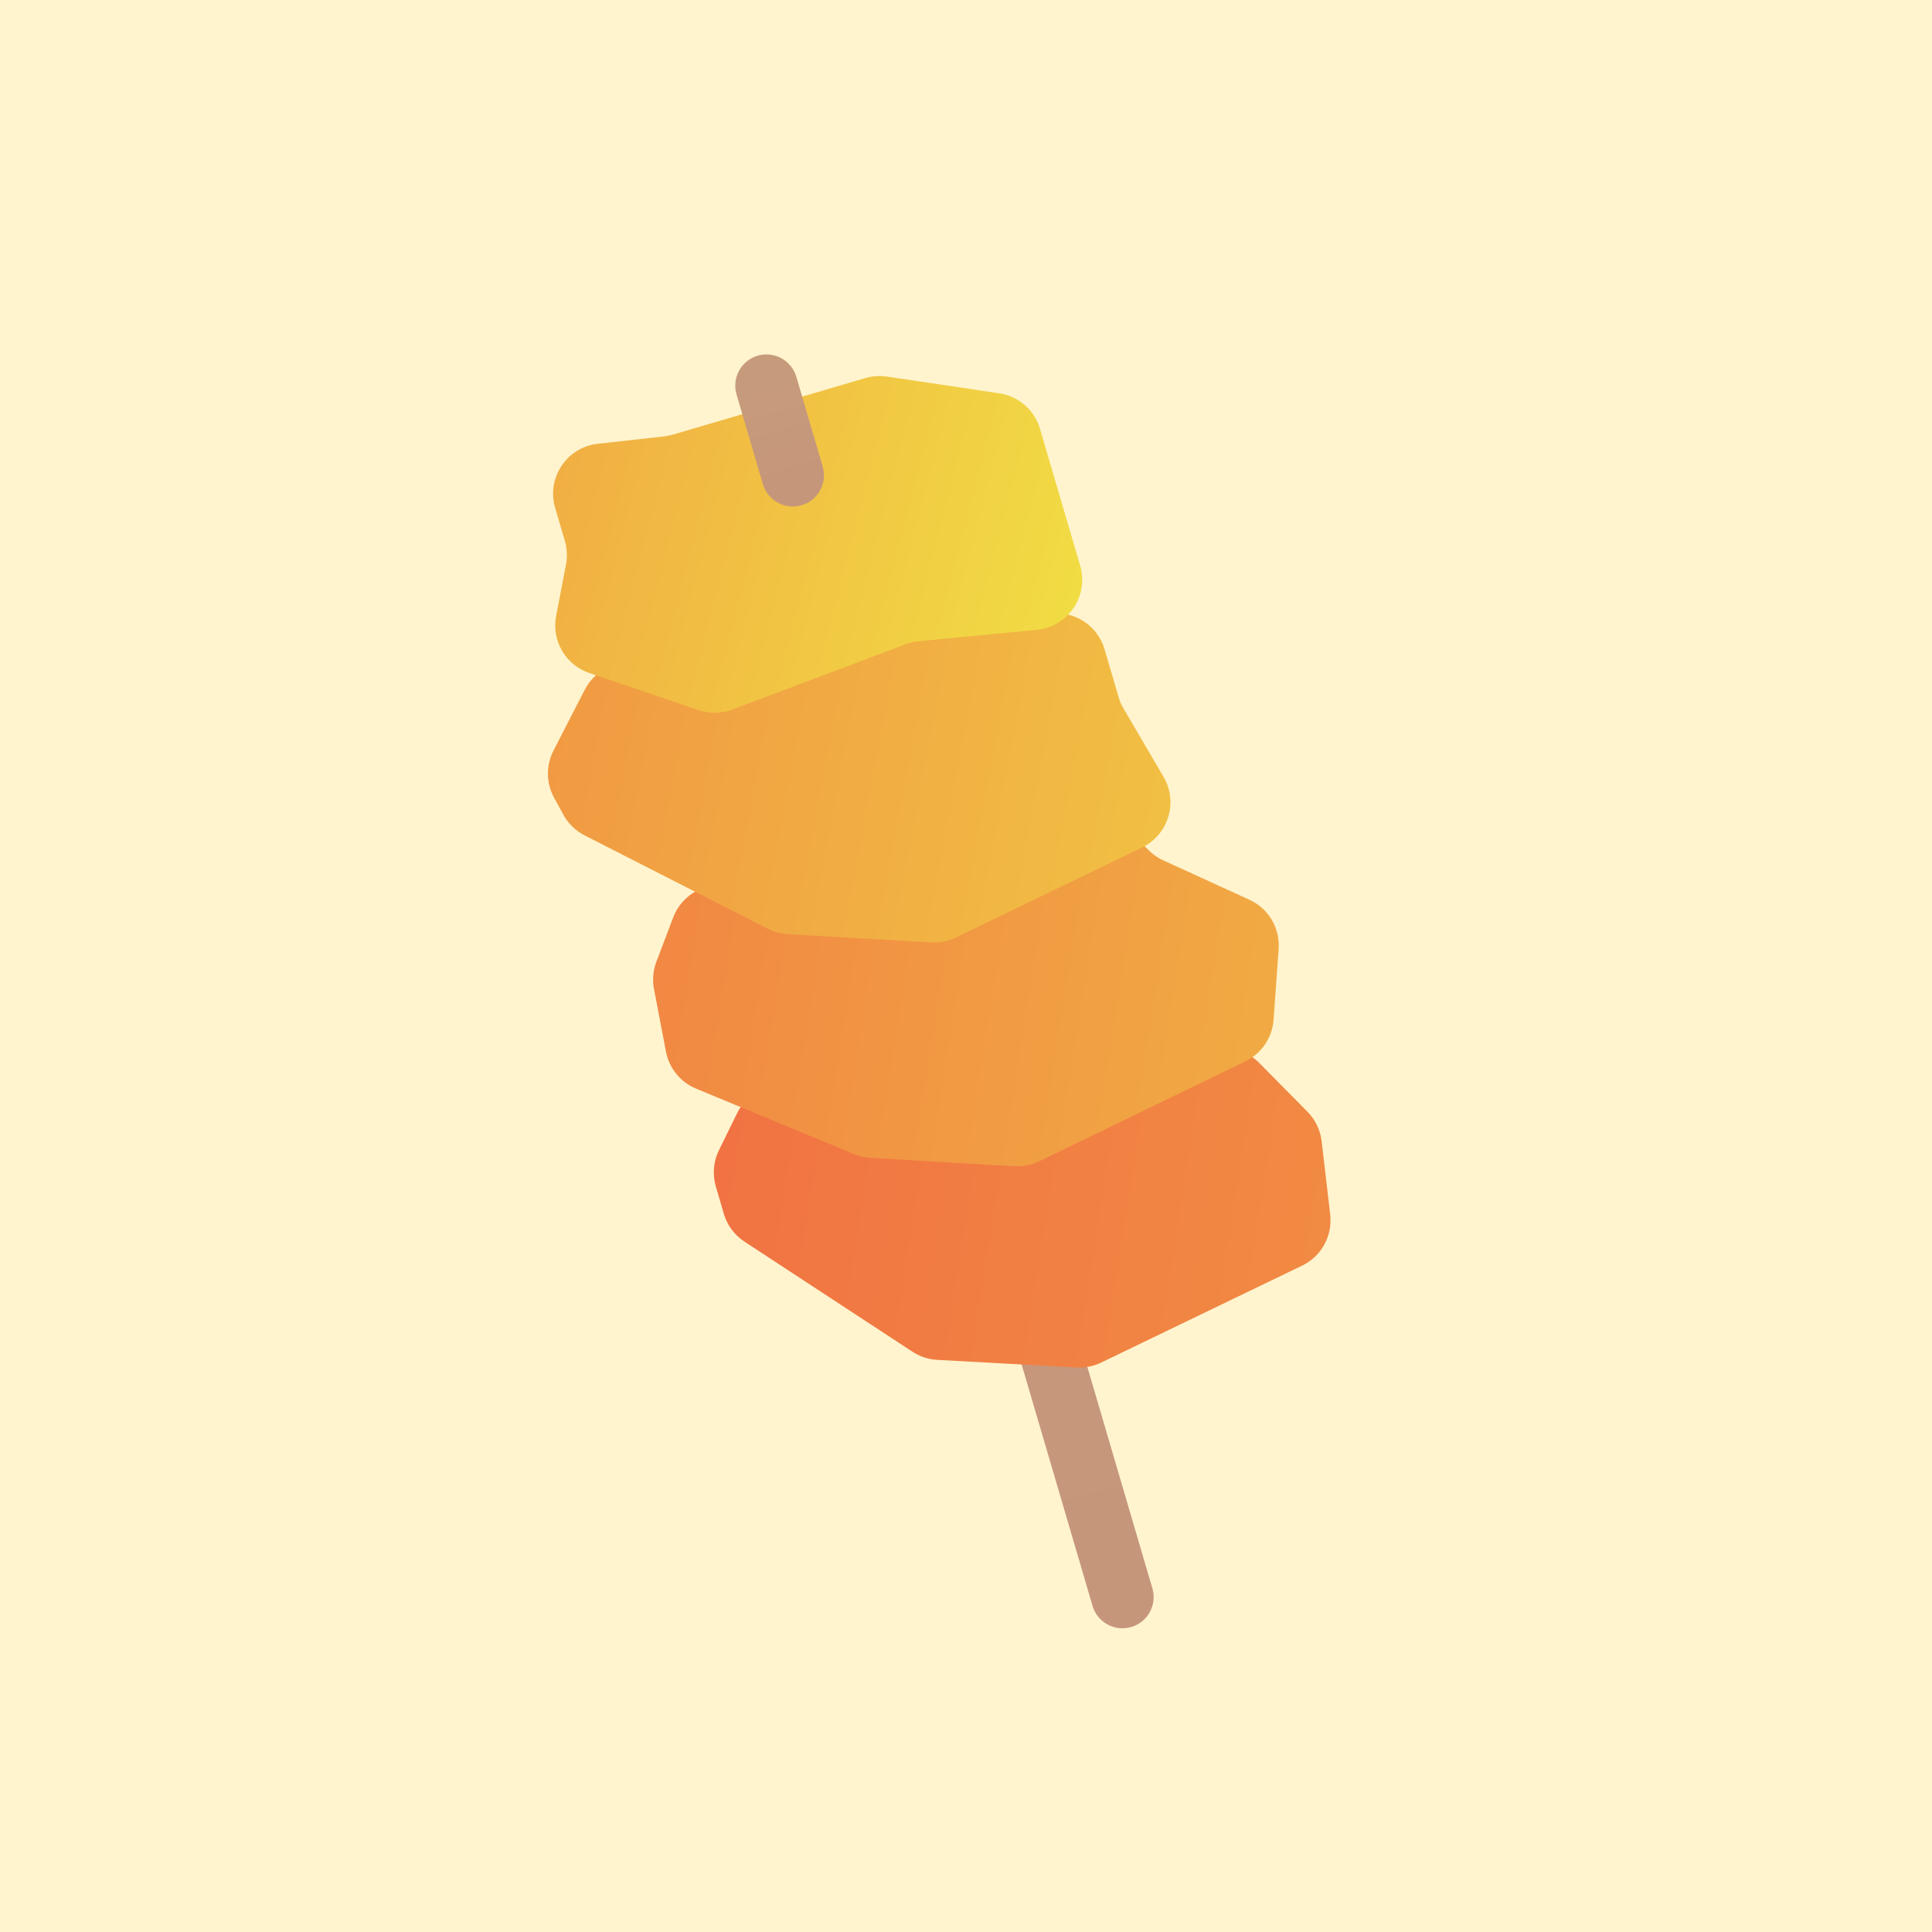<svg width="512" height="512" viewBox="0 0 512 512" fill="none" xmlns="http://www.w3.org/2000/svg">
<rect width="512" height="512" fill="#FFF4CE"/>
<path fill-rule="evenodd" clip-rule="evenodd" d="M214.042 139.227C218.42 137.941 223.012 140.448 224.298 144.826L305.392 420.922C306.678 425.3 304.172 429.892 299.793 431.178C295.415 432.464 290.823 429.958 289.537 425.579L208.443 149.483C207.157 145.105 209.664 140.513 214.042 139.227Z" fill="url(#paint0_linear_548_389)"/>
<g filter="url(#filter0_d_548_389)">
<path d="M191.828 317.579C192.719 320.612 194.661 323.229 197.305 324.962L241.813 354.126C243.775 355.411 246.041 356.155 248.382 356.283L285.302 358.303C287.547 358.426 289.787 357.978 291.813 357.001L345.075 331.308C350.183 328.844 353.169 323.413 352.514 317.779L350.254 298.359C349.911 295.407 348.589 292.655 346.501 290.541L333.711 277.597C330.268 274.113 325.19 272.801 320.491 274.181L297.229 281.014C293.402 282.138 289.272 281.486 285.977 279.238L271.3 269.227C268.004 266.979 263.874 266.328 260.047 267.452L203.517 284.056C199.938 285.107 196.963 287.612 195.319 290.962L190.526 300.725C189.058 303.715 188.764 307.147 189.703 310.343L191.828 317.579Z" fill="url(#paint1_linear_548_389)"/>
</g>
<g filter="url(#filter1_d_548_389)">
<path d="M176.489 274.605C177.33 279.004 180.327 282.685 184.464 284.401L226.301 301.751C227.676 302.321 229.137 302.657 230.623 302.744L268.794 304.978C271.065 305.111 273.332 304.66 275.379 303.667L330.047 277.165C334.331 275.088 337.179 270.882 337.518 266.133L338.853 247.398C339.248 241.858 336.161 236.655 331.109 234.345L308.267 223.903C306.807 223.236 305.481 222.311 304.351 221.171L290.648 207.359C285.645 202.316 277.564 202.089 272.286 206.844L257.312 220.336C255.249 222.195 252.657 223.362 249.898 223.674L189.359 230.523C184.404 231.083 180.178 234.366 178.409 239.028L173.945 250.795C173.071 253.098 172.853 255.598 173.316 258.018L176.489 274.605Z" fill="url(#paint2_linear_548_389)"/>
</g>
<g filter="url(#filter2_d_548_389)">
<path d="M149.278 211.786C150.562 214.148 152.531 216.066 154.926 217.287L203.472 242.044C205.116 242.883 206.918 243.371 208.761 243.476L246.814 245.646C249.075 245.775 251.332 245.325 253.37 244.339L302.664 220.488C309.656 217.105 312.278 208.48 308.353 201.778L297.739 183.655C297.191 182.719 296.759 181.72 296.453 180.679L292.721 167.974C291.012 162.155 285.587 158.227 279.525 158.42L251.682 159.307C250.554 159.342 249.436 159.521 248.354 159.839L216.944 169.065C215.897 169.373 214.815 169.55 213.724 169.594L166.274 171.489C161.48 171.68 157.16 174.436 154.966 178.703L146.678 194.82C144.664 198.737 144.718 203.396 146.821 207.266L149.278 211.786Z" fill="url(#paint3_linear_548_389)"/>
</g>
<g filter="url(#filter3_d_548_389)">
<path d="M147.379 159.153C146.129 165.679 149.883 172.128 156.175 174.263L185.11 184.084C188.027 185.074 191.197 185.022 194.08 183.936L240.021 166.638C241.117 166.225 242.262 165.959 243.427 165.846L274.769 162.808C283.085 162.001 288.612 153.823 286.257 145.806L280.197 125.174L275.607 109.548C274.146 104.571 269.927 100.897 264.797 100.133L235.049 95.7C233.139 95.415 231.189 95.55 229.336 96.094L178.216 111.109C177.468 111.329 176.703 111.482 175.929 111.568L158.429 113.505C150.198 114.416 144.788 122.542 147.121 130.488L149.693 139.243C150.29 141.274 150.393 143.419 149.995 145.499L147.379 159.153Z" fill="url(#paint4_linear_548_389)"/>
</g>
<path fill-rule="evenodd" clip-rule="evenodd" d="M200.784 94.262C205.163 92.976 209.754 95.483 211.04 99.861L218.026 123.644C219.312 128.023 216.805 132.615 212.427 133.901C208.048 135.187 203.457 132.68 202.171 128.302L195.185 104.518C193.899 100.14 196.406 95.548 200.784 94.262Z" fill="url(#paint5_linear_548_389)"/>
<defs>
<filter id="filter0_d_548_389" x="185.067" y="266.912" width="171.632" height="99.603" filterUnits="userSpaceOnUse" color-interpolation-filters="sRGB">
<feFlood flood-opacity="0" result="BackgroundImageFix"/>
<feColorMatrix in="SourceAlpha" type="matrix" values="0 0 0 0 0 0 0 0 0 0 0 0 0 0 0 0 0 0 127 0" result="hardAlpha"/>
<feOffset dy="4.096"/>
<feGaussianBlur stdDeviation="2.048"/>
<feComposite in2="hardAlpha" operator="out"/>
<feColorMatrix type="matrix" values="0 0 0 0 0 0 0 0 0 0 0 0 0 0 0 0 0 0 0.1 0"/>
<feBlend mode="normal" in2="BackgroundImageFix" result="effect1_dropShadow_548_389"/>
<feBlend mode="normal" in="SourceGraphic" in2="effect1_dropShadow_548_389" result="shape"/>
</filter>
<filter id="filter1_d_548_389" x="168.983" y="203.422" width="174" height="109.771" filterUnits="userSpaceOnUse" color-interpolation-filters="sRGB">
<feFlood flood-opacity="0" result="BackgroundImageFix"/>
<feColorMatrix in="SourceAlpha" type="matrix" values="0 0 0 0 0 0 0 0 0 0 0 0 0 0 0 0 0 0 127 0" result="hardAlpha"/>
<feOffset dy="4.096"/>
<feGaussianBlur stdDeviation="2.048"/>
<feComposite in2="hardAlpha" operator="out"/>
<feColorMatrix type="matrix" values="0 0 0 0 0 0 0 0 0 0 0 0 0 0 0 0 0 0 0.1 0"/>
<feBlend mode="normal" in2="BackgroundImageFix" result="effect1_dropShadow_548_389"/>
<feBlend mode="normal" in="SourceGraphic" in2="effect1_dropShadow_548_389" result="shape"/>
</filter>
<filter id="filter2_d_548_389" x="141.109" y="158.413" width="173.169" height="95.447" filterUnits="userSpaceOnUse" color-interpolation-filters="sRGB">
<feFlood flood-opacity="0" result="BackgroundImageFix"/>
<feColorMatrix in="SourceAlpha" type="matrix" values="0 0 0 0 0 0 0 0 0 0 0 0 0 0 0 0 0 0 127 0" result="hardAlpha"/>
<feOffset dy="4.096"/>
<feGaussianBlur stdDeviation="2.048"/>
<feComposite in2="hardAlpha" operator="out"/>
<feColorMatrix type="matrix" values="0 0 0 0 0 0 0 0 0 0 0 0 0 0 0 0 0 0 0.1 0"/>
<feBlend mode="normal" in2="BackgroundImageFix" result="effect1_dropShadow_548_389"/>
<feBlend mode="normal" in="SourceGraphic" in2="effect1_dropShadow_548_389" result="shape"/>
</filter>
<filter id="filter3_d_548_389" x="142.479" y="95.555" width="148.42" height="97.427" filterUnits="userSpaceOnUse" color-interpolation-filters="sRGB">
<feFlood flood-opacity="0" result="BackgroundImageFix"/>
<feColorMatrix in="SourceAlpha" type="matrix" values="0 0 0 0 0 0 0 0 0 0 0 0 0 0 0 0 0 0 127 0" result="hardAlpha"/>
<feOffset dy="4.096"/>
<feGaussianBlur stdDeviation="2.048"/>
<feComposite in2="hardAlpha" operator="out"/>
<feColorMatrix type="matrix" values="0 0 0 0 0 0 0 0 0 0 0 0 0 0 0 0 0 0 0.1 0"/>
<feBlend mode="normal" in2="BackgroundImageFix" result="effect1_dropShadow_548_389"/>
<feBlend mode="normal" in="SourceGraphic" in2="effect1_dropShadow_548_389" result="shape"/>
</filter>
<linearGradient id="paint0_linear_548_389" x1="216.767" y1="147.038" x2="297.861" y2="423.134" gradientUnits="userSpaceOnUse">
<stop stop-color="#C69B7B"/>
<stop offset="1" stop-color="#C6967B"/>
</linearGradient>
<linearGradient id="paint1_linear_548_389" x1="142.492" y1="301.98" x2="362.434" y2="336.457" gradientUnits="userSpaceOnUse">
<stop stop-color="#F16C43"/>
<stop offset="1" stop-color="#F18C43"/>
</linearGradient>
<linearGradient id="paint2_linear_548_389" x1="149.521" y1="237.178" x2="345.386" y2="268.24" gradientUnits="userSpaceOnUse">
<stop stop-color="#F18243"/>
<stop offset="1" stop-color="#F1AC43"/>
</linearGradient>
<linearGradient id="paint3_linear_548_389" x1="136.737" y1="178.196" x2="315.303" y2="211.746" gradientUnits="userSpaceOnUse">
<stop stop-color="#F19743"/>
<stop offset="1" stop-color="#F1C143"/>
</linearGradient>
<linearGradient id="paint4_linear_548_389" x1="139.763" y1="116.099" x2="296.977" y2="156.653" gradientUnits="userSpaceOnUse">
<stop stop-color="#F1AC43"/>
<stop offset="1" stop-color="#F1E043"/>
</linearGradient>
<linearGradient id="paint5_linear_548_389" x1="203.509" y1="102.073" x2="210.495" y2="125.857" gradientUnits="userSpaceOnUse">
<stop stop-color="#C69B7B"/>
<stop offset="1" stop-color="#C6967B"/>
</linearGradient>
</defs>
</svg>
